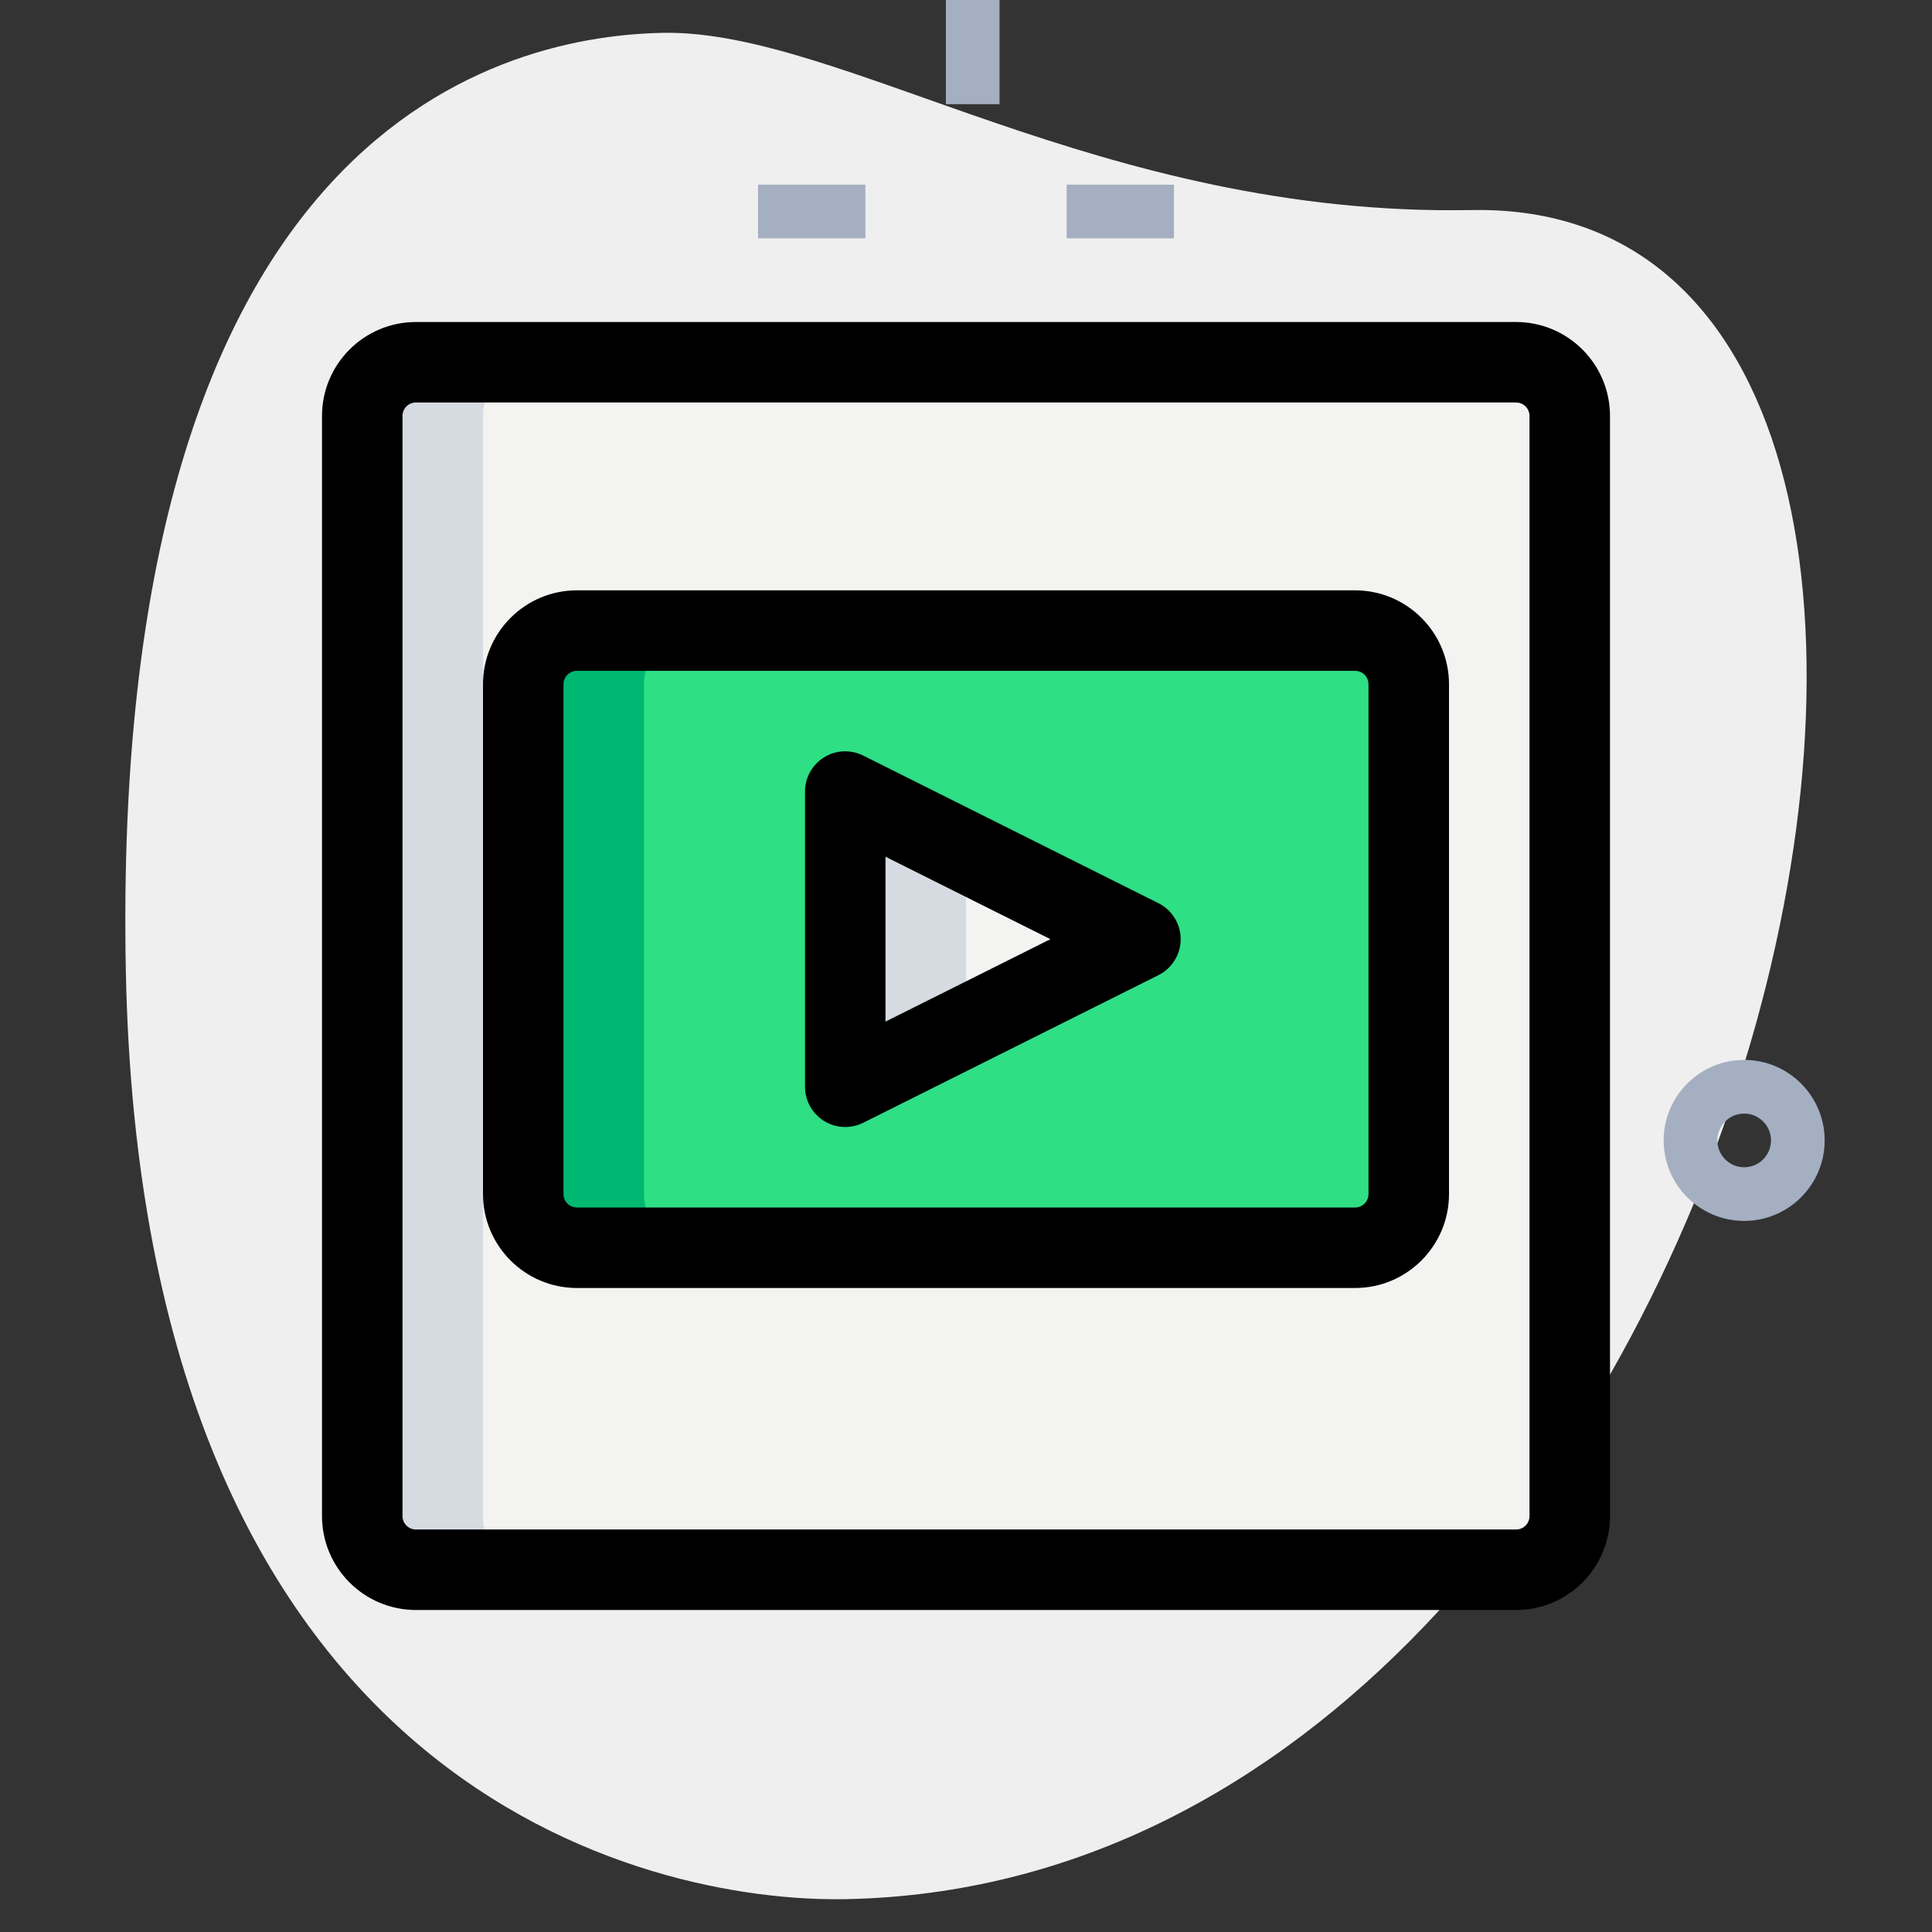 <svg enable-background="new 0 0 36 36" height="512" viewBox="0 0 36 36" width="512" xmlns="http://www.w3.org/2000/svg"><rect x="0" y="0" width="36" height="36" fill="#333333" stroke="none"/><g id="bg"><g><path d="m27.417 3.914c-6.915.129-11.732-3.365-15.064-3.302s-10.296 2.109-10.009 17.44 9.744 17.404 13.41 17.336c17.163-.321 23.911-31.703 11.663-31.474z" fill="#efefef"/></g></g><g id="effect"><g><g><path d="m19.875 3.441h2v1h-2z" fill="#a4afc1"/></g><g><path d="m14.125 3.441h2v1h-2z" fill="#a4afc1"/></g><g><path d="m17.625-.059h1v2h-1z" fill="#a4afc1"/></g></g><g><path d="m32.5 22.75c-.827 0-1.5-.673-1.5-1.5s.673-1.5 1.5-1.5 1.5.673 1.5 1.5-.673 1.5-1.5 1.5zm0-2c-.276 0-.5.225-.5.5s.224.5.5.5.5-.225.5-.5-.224-.5-.5-.5z" fill="#a4afc1"/></g></g><g id="color"><g><path d="m28.25 29.25h-20.5c-.552 0-1-.448-1-1v-20.5c0-.552.448-1 1-1h20.5c.552 0 1 .448 1 1v20.5c0 .552-.448 1-1 1z" fill="#f3f3f1"/></g><g><path d="m25.25 23.25h-14.5c-.552 0-1-.448-1-1v-9.5c0-.552.448-1 1-1h14.5c.552 0 1 .448 1 1v9.5c0 .552-.448 1-1 1z" fill="#2fdf84"/></g><g><path d="m15.75 14.75 5.5 2.75-5.5 2.75z" fill="#f3f3f1"/></g></g><g id="shadow"><g><path d="m9 28.25v-20.5c0-.552.448-1 1-1h-2.25c-.552 0-1 .448-1 1v20.5c0 .552.448 1 1 1h2.25c-.552 0-1-.448-1-1z" fill="#d5dbe1"/></g><g><path d="m12 22.25v-9.5c0-.552.448-1 1-1h-2.25c-.552 0-1 .448-1 1v9.5c0 .552.448 1 1 1h2.25c-.552 0-1-.448-1-1z" fill="#00b871"/></g><g><path d="m18 15.875-2.25-1.125v5.5l2.25-1.125z" fill="#d5dbe1"/></g></g><g id="regular"><g><path d="m15.75 21c-.137 0-.274-.037-.395-.112-.22-.137-.355-.378-.355-.638v-5.5c0-.26.135-.501.355-.638.222-.139.497-.148.73-.033l5.5 2.75c.254.127.415.387.415.671s-.161.544-.415.671l-5.5 2.75c-.106.053-.22.079-.335.079zm.75-5.036v3.072l3.073-1.536z"/></g><g><path d="m28.25 30h-20.5c-.965 0-1.75-.785-1.75-1.75v-20.5c0-.965.785-1.75 1.75-1.75h20.5c.965 0 1.75.785 1.75 1.75v20.5c0 .965-.785 1.75-1.75 1.75zm-20.5-22.5c-.138 0-.25.112-.25.25v20.5c0 .138.112.25.25.25h20.5c.138 0 .25-.112.25-.25v-20.5c0-.138-.112-.25-.25-.25z"/></g><g><path d="m25.25 24h-14.5c-.965 0-1.75-.785-1.75-1.75v-9.5c0-.965.785-1.75 1.75-1.75h14.5c.965 0 1.75.785 1.75 1.75v9.5c0 .965-.785 1.75-1.75 1.75zm-14.5-11.5c-.138 0-.25.112-.25.25v9.5c0 .138.112.25.25.25h14.5c.138 0 .25-.112.25-.25v-9.5c0-.138-.112-.25-.25-.25z"/></g></g></svg>